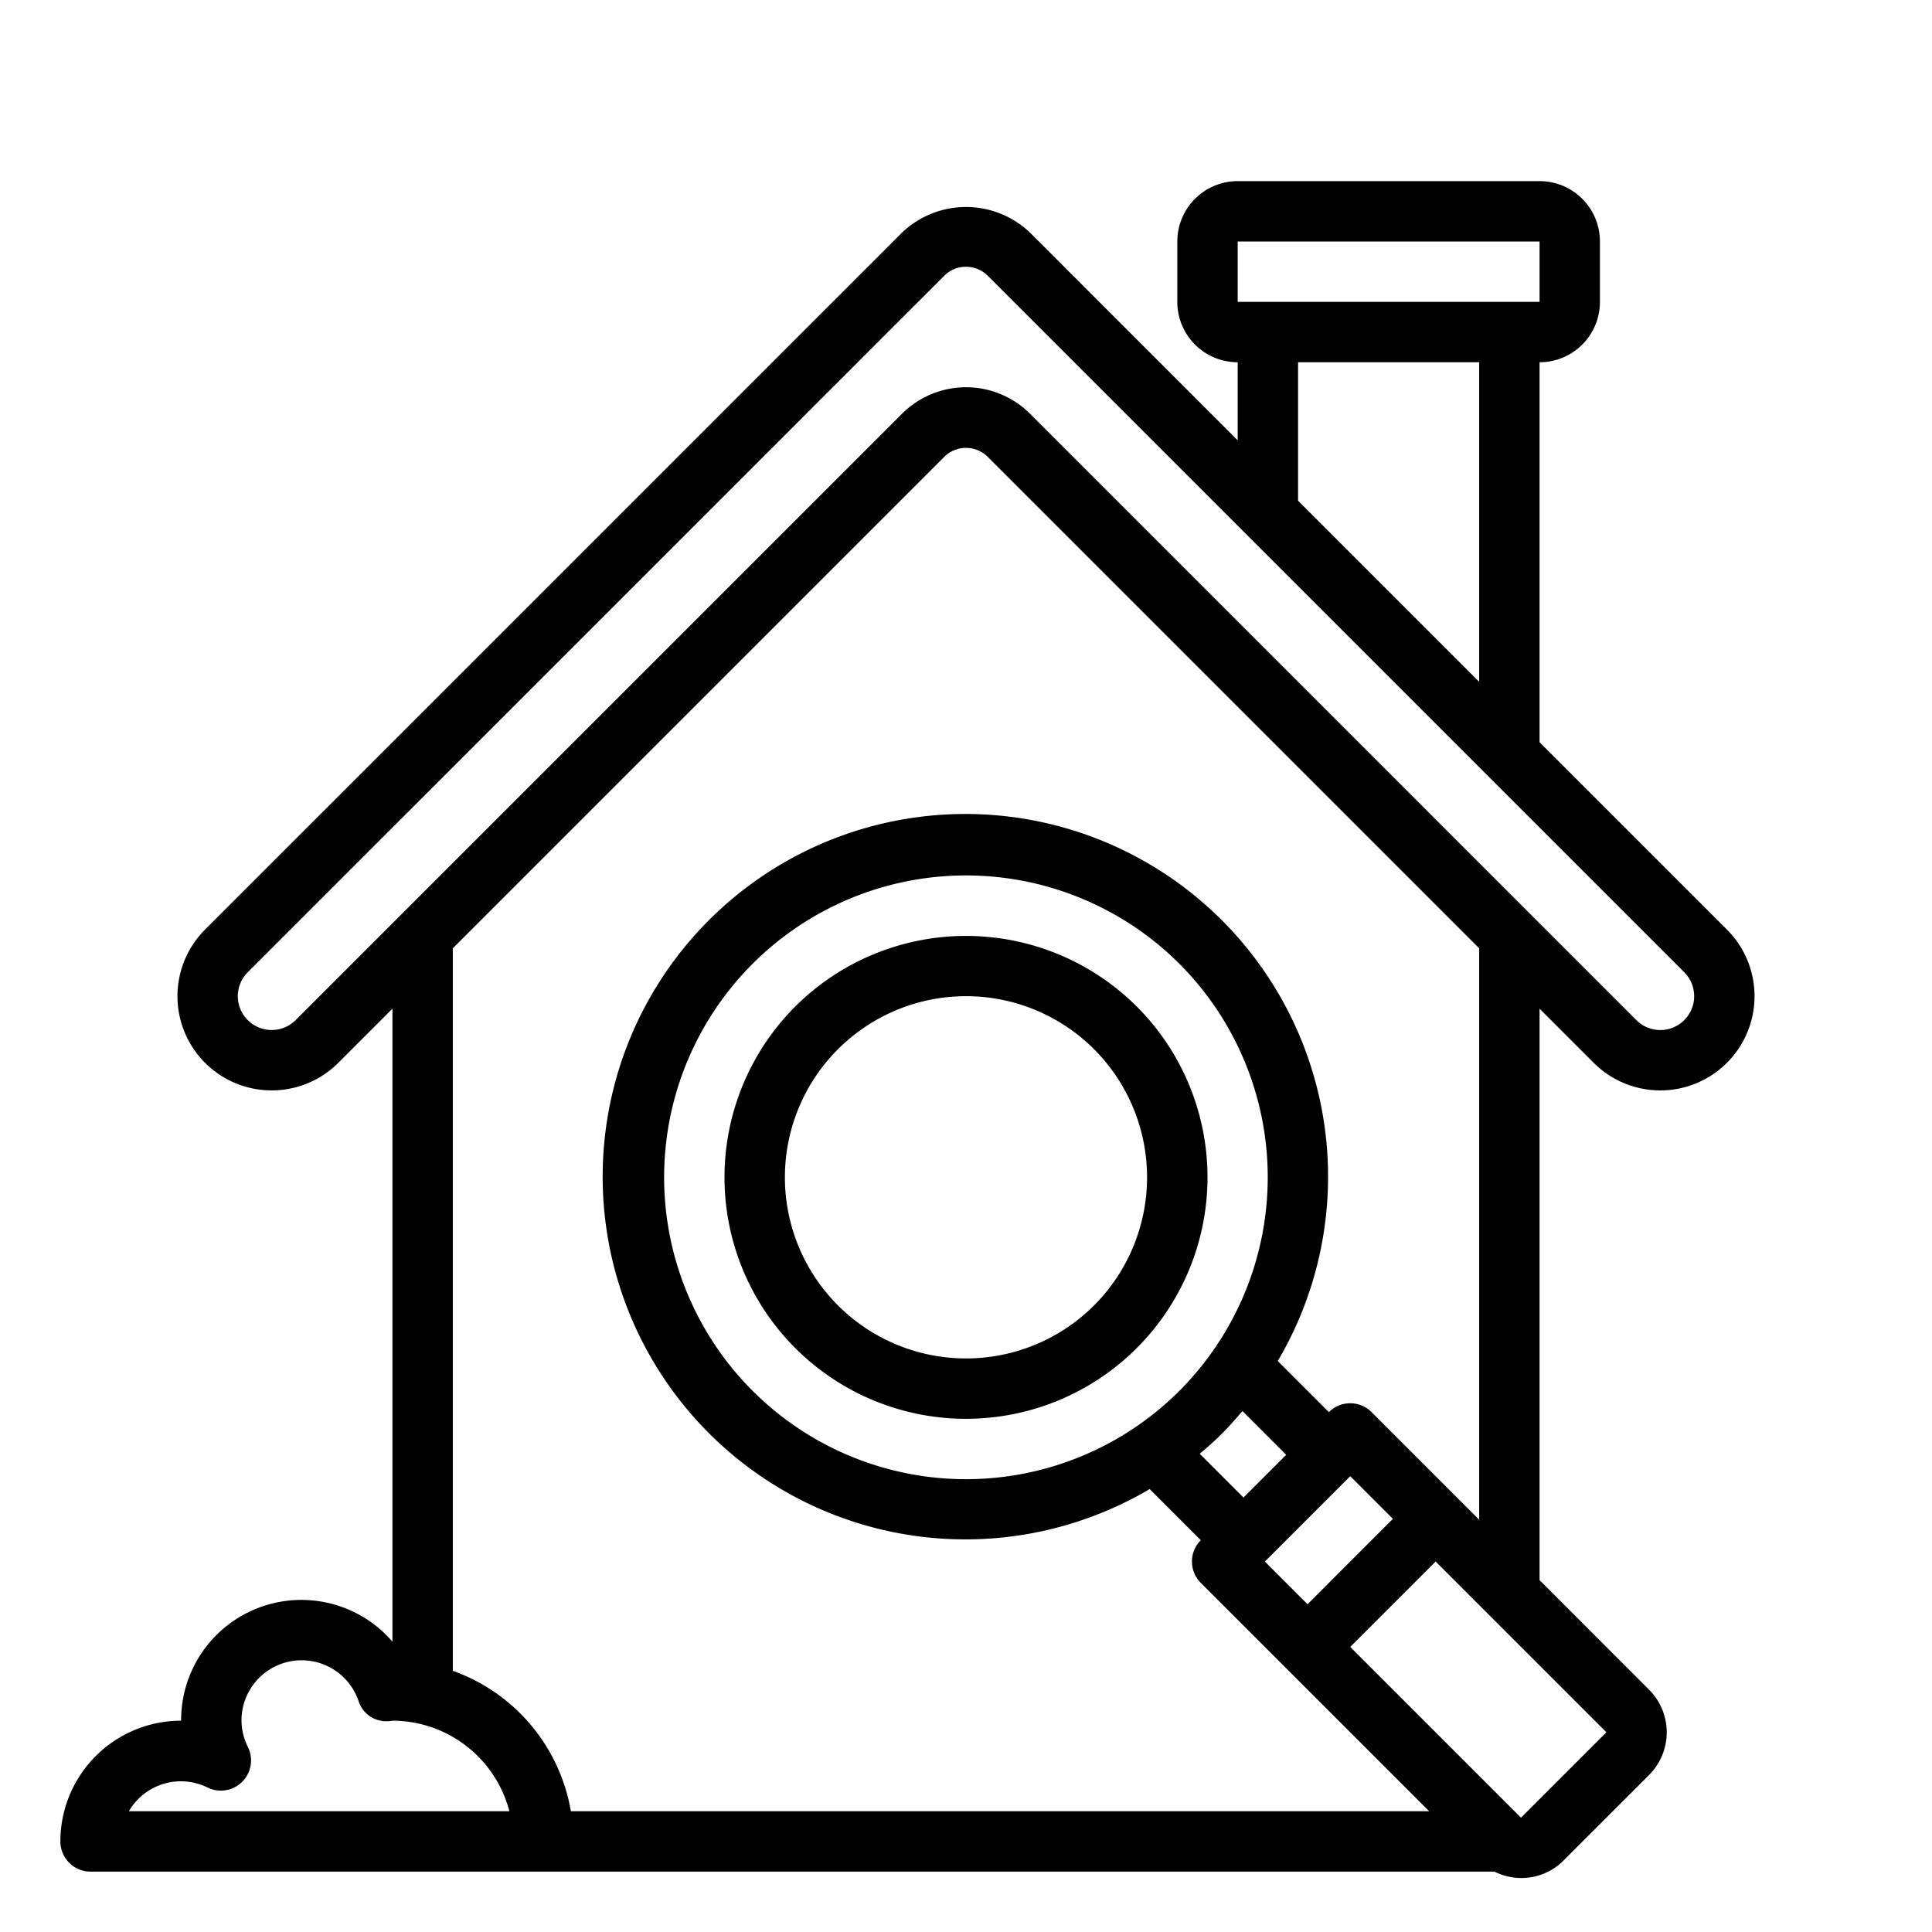 <svg xmlns="http://www.w3.org/2000/svg" viewBox="0 0 64 64" x="0px" y="0px"><g><path d="M52.793,35.207a3.121,3.121,0,1,0,4.414-4.414L51,24.586V12a2,2,0,0,0,2-2V8a2,2,0,0,0-2-2H41a2,2,0,0,0-2,2v2a2,2,0,0,0,2,2v2.586L34.122,7.707a3.073,3.073,0,0,0-4.243,0L6.793,30.793a3.121,3.121,0,0,0,4.414,4.414L13,33.414V54.382A3.983,3.983,0,0,0,6,57a4,4,0,0,0-4,4,1,1,0,0,0,1,1H49.507a1.973,1.973,0,0,0,2.292-.373L54.627,58.8a2,2,0,0,0,0-2.828L51,52.343V33.414ZM41,8H51v2H41Zm2,4h6V22.586l-6-6ZM9.793,33.793a1.125,1.125,0,0,1-1.586,0,1.12,1.12,0,0,1,0-1.586L31.293,9.121a1.021,1.021,0,0,1,1.414,0L55.793,32.207a1.121,1.121,0,0,1-1.586,1.586L34.122,13.707a3,3,0,0,0-4.243,0ZM4.269,60a1.993,1.993,0,0,1,2.606-.786,1,1,0,0,0,1.338-1.34A1.974,1.974,0,0,1,8,57a1.992,1.992,0,0,1,3.877-.653.961.961,0,0,0,.977.67A.6.6,0,0,0,13,57a4.008,4.008,0,0,1,3.874,3Zm46.116.213-5.657-5.657,2.829-2.829,5.657,5.657ZM39.071,46.071a10,10,0,1,1,0-14.142A10.011,10.011,0,0,1,39.071,46.071Zm1.414,1.414c.239-.238.457-.49.672-.743l1.45,1.45-1.415,1.415-1.45-1.45C40,47.942,40.247,47.724,40.485,47.485ZM44.728,48.9l1.414,1.414-2.828,2.829L41.9,51.728ZM49,50.343l-3.565-3.565a1,1,0,0,0-1.414,0l-1.694-1.693a12.015,12.015,0,1,0-4.242,4.242l1.693,1.694a1,1,0,0,0,0,1.414L47.344,60H18.911A6.013,6.013,0,0,0,15,55.348V31.414L31.293,15.121a1.021,1.021,0,0,1,1.414,0L49,31.414Z"></path><path d="M26.343,33.343a8,8,0,1,0,11.314,0A8.01,8.01,0,0,0,26.343,33.343Zm9.9,9.9a6,6,0,1,1,0-8.486A6.007,6.007,0,0,1,36.243,43.243Z"></path></g></svg>